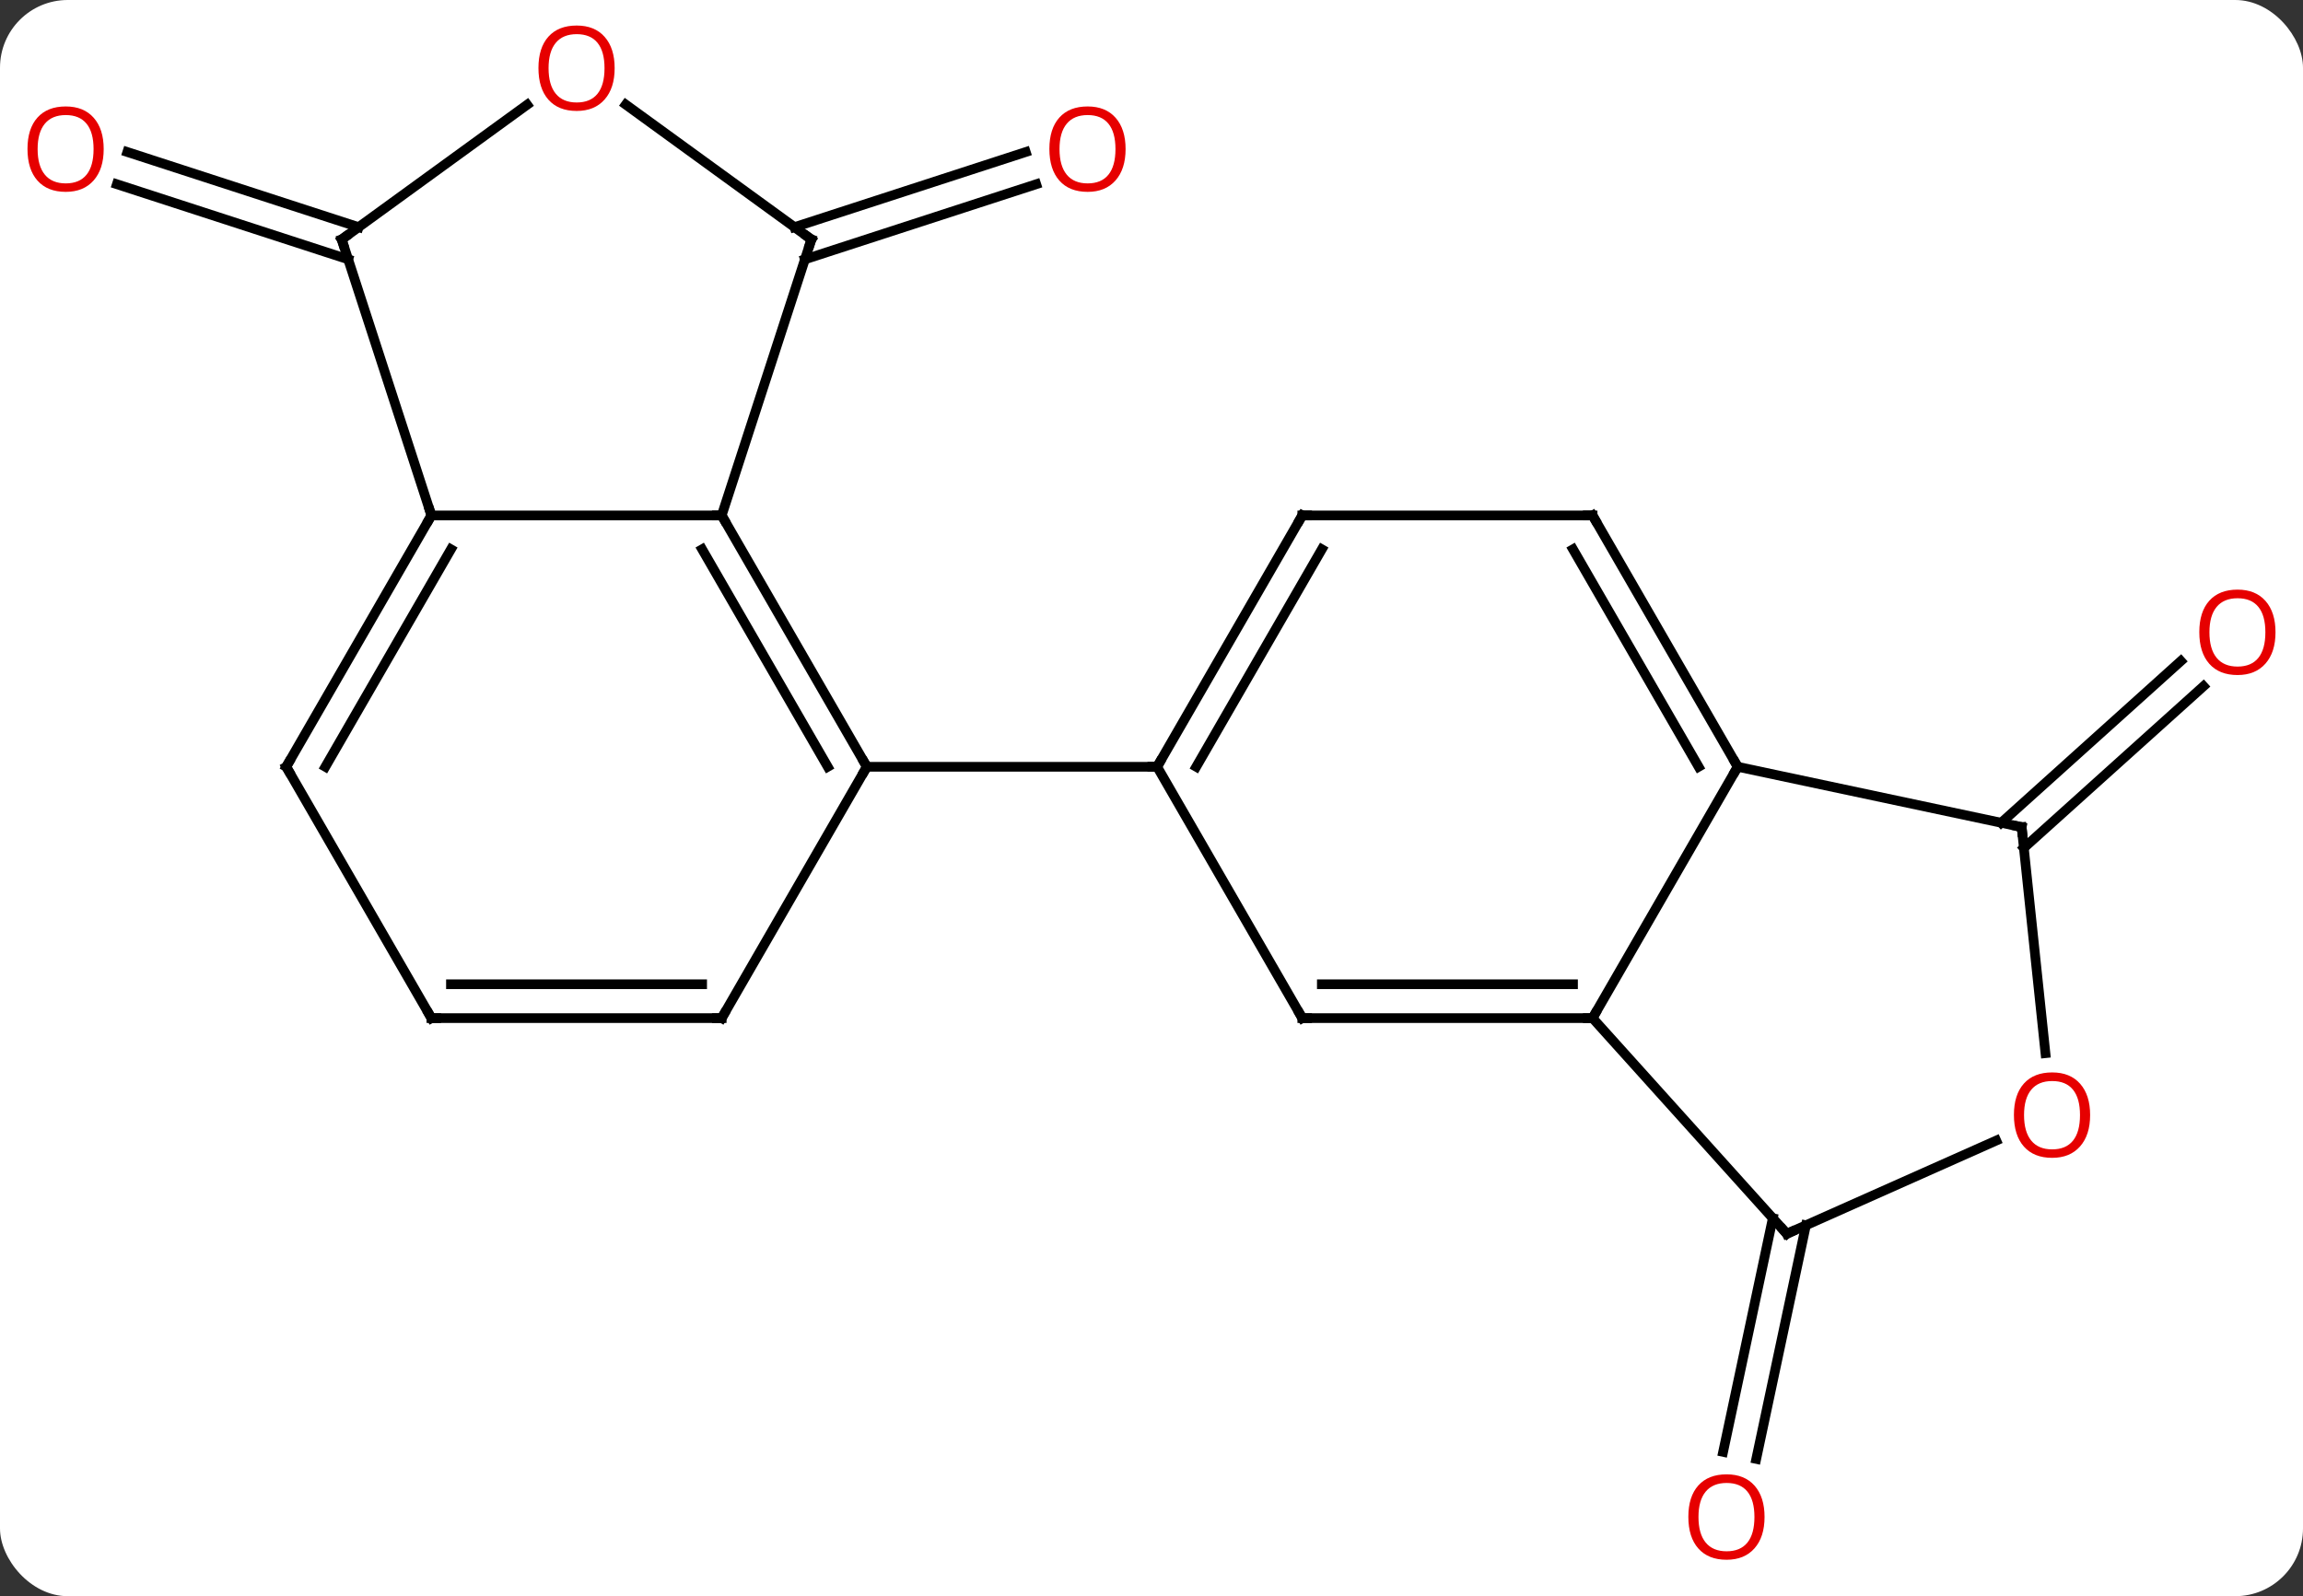 <svg width="238" viewBox="0 0 238 165" style="fill-opacity:1; color-rendering:auto; color-interpolation:auto; text-rendering:auto; stroke:black; stroke-linecap:square; stroke-miterlimit:10; shape-rendering:auto; stroke-opacity:1; fill:black; stroke-dasharray:none; font-weight:normal; stroke-width:1; font-family:'Open Sans'; font-style:normal; stroke-linejoin:miter; font-size:12; stroke-dashoffset:0; image-rendering:auto;" height="165" class="cas-substance-image" xmlns:xlink="http://www.w3.org/1999/xlink" xmlns="http://www.w3.org/2000/svg"><rect x="0" y="0" width="238" height="165" fill="#333333" stroke="none"/><svg class="cas-substance-single-component"><rect y="0" x="0" width="238" stroke="none" ry="7" rx="7" height="165" fill="white" class="cas-substance-group"/><svg y="0" x="0" width="238" viewBox="0 0 238 165" style="fill:black;" height="165" class="cas-substance-single-component-image"><svg><g><g transform="translate(119,82)" style="text-rendering:geometricPrecision; color-rendering:optimizeQuality; color-interpolation:linearRGB; stroke-linecap:butt; image-rendering:optimizeQuality;"><line y2="-58.52" y1="-66.286" x2="-36.898" x1="-12.995" style="fill:none;"/><line y2="-55.192" y1="-62.957" x2="-35.816" x1="-11.914" style="fill:none;"/><line y2="-55.192" y1="-62.957" x2="-83.02" x1="-106.922" style="fill:none;"/><line y2="-58.52" y1="-66.286" x2="-81.938" x1="-105.841" style="fill:none;"/><line y2="44.657" y1="68.814" x2="67.631" x1="62.497" style="fill:none;"/><line y2="43.929" y1="68.086" x2="64.208" x1="59.073" style="fill:none;"/><line y2="3.051" y1="-13.665" x2="87.809" x1="106.376" style="fill:none;"/><line y2="5.652" y1="-11.063" x2="90.151" x1="108.718" style="fill:none;"/><line y2="-2.736" y1="-28.719" x2="-29.418" x1="-44.418" style="fill:none;"/><line y2="-2.736" y1="-25.219" x2="-33.459" x1="-46.439" style="fill:none;"/><line y2="-28.719" y1="-28.719" x2="-74.418" x1="-44.418" style="fill:none;"/><line y2="-57.249" y1="-28.719" x2="-35.148" x1="-44.418" style="fill:none;"/><line y2="23.244" y1="-2.736" x2="-44.418" x1="-29.418" style="fill:none;"/><line y2="-2.736" y1="-2.736" x2="0.582" x1="-29.418" style="fill:none;"/><line y2="-57.249" y1="-28.719" x2="-83.688" x1="-74.418" style="fill:none;"/><line y2="-2.736" y1="-28.719" x2="-89.418" x1="-74.418" style="fill:none;"/><line y2="-2.736" y1="-25.219" x2="-85.377" x1="-72.397" style="fill:none;"/><line y2="-71.186" y1="-57.249" x2="-54.329" x1="-35.148" style="fill:none;"/><line y2="23.244" y1="23.244" x2="-74.418" x1="-44.418" style="fill:none;"/><line y2="19.744" y1="19.744" x2="-72.397" x1="-46.439" style="fill:none;"/><line y2="-71.174" y1="-57.249" x2="-64.522" x1="-83.688" style="fill:none;"/><line y2="23.244" y1="-2.736" x2="-74.418" x1="-89.418" style="fill:none;"/><line y2="23.244" y1="-2.736" x2="15.582" x1="0.582" style="fill:none;"/><line y2="-28.719" y1="-2.736" x2="15.582" x1="0.582" style="fill:none;"/><line y2="-25.219" y1="-2.736" x2="17.603" x1="4.623" style="fill:none;"/><line y2="23.244" y1="23.244" x2="45.582" x1="15.582" style="fill:none;"/><line y2="19.744" y1="19.744" x2="43.561" x1="17.603" style="fill:none;"/><line y2="-28.719" y1="-28.719" x2="45.582" x1="15.582" style="fill:none;"/><line y2="-2.736" y1="23.244" x2="60.582" x1="45.582" style="fill:none;"/><line y2="45.537" y1="23.244" x2="65.655" x1="45.582" style="fill:none;"/><line y2="-2.736" y1="-28.719" x2="60.582" x1="45.582" style="fill:none;"/><line y2="-2.736" y1="-25.219" x2="56.541" x1="43.561" style="fill:none;"/><line y2="3.501" y1="-2.736" x2="89.925" x1="60.582" style="fill:none;"/><line y2="35.902" y1="45.537" x2="87.298" x1="65.655" style="fill:none;"/><line y2="26.87" y1="3.501" x2="92.383" x1="89.925" style="fill:none;"/></g><g transform="translate(119,82)" style="fill:rgb(230,0,0); text-rendering:geometricPrecision; color-rendering:optimizeQuality; image-rendering:optimizeQuality; font-family:'Open Sans'; stroke:rgb(230,0,0); color-interpolation:linearRGB;"><path style="stroke:none;" d="M-2.678 -66.589 Q-2.678 -64.527 -3.717 -63.347 Q-4.756 -62.167 -6.599 -62.167 Q-8.49 -62.167 -9.521 -63.331 Q-10.553 -64.496 -10.553 -66.605 Q-10.553 -68.699 -9.521 -69.847 Q-8.49 -70.996 -6.599 -70.996 Q-4.74 -70.996 -3.709 -69.824 Q-2.678 -68.652 -2.678 -66.589 ZM-9.506 -66.589 Q-9.506 -64.855 -8.763 -63.949 Q-8.021 -63.042 -6.599 -63.042 Q-5.178 -63.042 -4.451 -63.941 Q-3.724 -64.839 -3.724 -66.589 Q-3.724 -68.324 -4.451 -69.214 Q-5.178 -70.105 -6.599 -70.105 Q-8.021 -70.105 -8.763 -69.207 Q-9.506 -68.308 -9.506 -66.589 Z"/><path style="stroke:none;" d="M-108.284 -66.589 Q-108.284 -64.527 -109.323 -63.347 Q-110.362 -62.167 -112.205 -62.167 Q-114.096 -62.167 -115.127 -63.331 Q-116.159 -64.496 -116.159 -66.605 Q-116.159 -68.699 -115.127 -69.847 Q-114.096 -70.996 -112.205 -70.996 Q-110.346 -70.996 -109.315 -69.824 Q-108.284 -68.652 -108.284 -66.589 ZM-115.112 -66.589 Q-115.112 -64.855 -114.369 -63.949 Q-113.627 -63.042 -112.205 -63.042 Q-110.784 -63.042 -110.057 -63.941 Q-109.33 -64.839 -109.33 -66.589 Q-109.33 -68.324 -110.057 -69.214 Q-110.784 -70.105 -112.205 -70.105 Q-113.627 -70.105 -114.369 -69.207 Q-115.112 -68.308 -115.112 -66.589 Z"/><path style="stroke:none;" d="M63.355 74.813 Q63.355 76.875 62.316 78.055 Q61.277 79.235 59.434 79.235 Q57.543 79.235 56.512 78.07 Q55.48 76.906 55.48 74.797 Q55.48 72.703 56.512 71.555 Q57.543 70.406 59.434 70.406 Q61.293 70.406 62.324 71.578 Q63.355 72.75 63.355 74.813 ZM56.527 74.813 Q56.527 76.547 57.27 77.453 Q58.012 78.36 59.434 78.36 Q60.855 78.36 61.582 77.461 Q62.309 76.563 62.309 74.813 Q62.309 73.078 61.582 72.188 Q60.855 71.297 59.434 71.297 Q58.012 71.297 57.27 72.195 Q56.527 73.094 56.527 74.813 Z"/><path style="stroke:none;" d="M116.159 -16.642 Q116.159 -14.58 115.119 -13.4 Q114.08 -12.22 112.237 -12.22 Q110.346 -12.22 109.315 -13.384 Q108.284 -14.549 108.284 -16.658 Q108.284 -18.752 109.315 -19.9 Q110.346 -21.049 112.237 -21.049 Q114.096 -21.049 115.127 -19.877 Q116.159 -18.705 116.159 -16.642 ZM109.33 -16.642 Q109.33 -14.908 110.073 -14.002 Q110.815 -13.095 112.237 -13.095 Q113.659 -13.095 114.385 -13.994 Q115.112 -14.892 115.112 -16.642 Q115.112 -18.377 114.385 -19.267 Q113.659 -20.158 112.237 -20.158 Q110.815 -20.158 110.073 -19.259 Q109.33 -18.361 109.33 -16.642 Z"/></g><g transform="translate(119,82)" style="stroke-linecap:butt; text-rendering:geometricPrecision; color-rendering:optimizeQuality; image-rendering:optimizeQuality; font-family:'Open Sans'; color-interpolation:linearRGB; stroke-miterlimit:5;"><path style="fill:none;" d="M-44.168 -28.286 L-44.418 -28.719 L-44.918 -28.719"/><path style="fill:none;" d="M-29.668 -3.169 L-29.418 -2.736 L-29.668 -2.303"/><path style="fill:none;" d="M-74.668 -28.286 L-74.418 -28.719 L-74.573 -29.195"/><path style="fill:none;" d="M-35.303 -56.773 L-35.148 -57.249 L-35.553 -57.543"/><path style="fill:none;" d="M-44.168 22.811 L-44.418 23.244 L-44.918 23.244"/><path style="fill:none;" d="M-83.534 -56.773 L-83.688 -57.249 L-83.284 -57.543"/><path style="fill:none;" d="M-89.168 -3.169 L-89.418 -2.736 L-89.168 -2.303"/><path style="fill:rgb(230,0,0); stroke:none;" d="M-55.48 -74.953 Q-55.48 -72.891 -56.52 -71.711 Q-57.559 -70.531 -59.402 -70.531 Q-61.293 -70.531 -62.324 -71.695 Q-63.355 -72.86 -63.355 -74.969 Q-63.355 -77.063 -62.324 -78.211 Q-61.293 -79.36 -59.402 -79.36 Q-57.543 -79.36 -56.512 -78.188 Q-55.48 -77.016 -55.48 -74.953 ZM-62.309 -74.953 Q-62.309 -73.219 -61.566 -72.313 Q-60.824 -71.406 -59.402 -71.406 Q-57.98 -71.406 -57.254 -72.305 Q-56.527 -73.203 -56.527 -74.953 Q-56.527 -76.688 -57.254 -77.578 Q-57.98 -78.469 -59.402 -78.469 Q-60.824 -78.469 -61.566 -77.57 Q-62.309 -76.672 -62.309 -74.953 Z"/><path style="fill:none;" d="M-73.918 23.244 L-74.418 23.244 L-74.668 22.811"/><path style="fill:none;" d="M0.832 -3.169 L0.582 -2.736 L0.082 -2.736"/><path style="fill:none;" d="M15.332 22.811 L15.582 23.244 L16.082 23.244"/><path style="fill:none;" d="M15.332 -28.286 L15.582 -28.719 L16.082 -28.719"/><path style="fill:none;" d="M45.082 23.244 L45.582 23.244 L45.832 22.811"/><path style="fill:none;" d="M45.082 -28.719 L45.582 -28.719 L45.832 -28.286"/><path style="fill:none;" d="M60.332 -3.169 L60.582 -2.736 L60.332 -2.303"/><path style="fill:none;" d="M65.32 45.165 L65.655 45.537 L66.112 45.334"/><path style="fill:none;" d="M89.436 3.397 L89.925 3.501 L89.977 3.998"/><path style="fill:rgb(230,0,0); stroke:none;" d="M97.001 33.266 Q97.001 35.328 95.961 36.508 Q94.922 37.688 93.079 37.688 Q91.188 37.688 90.157 36.523 Q89.126 35.359 89.126 33.25 Q89.126 31.156 90.157 30.008 Q91.188 28.859 93.079 28.859 Q94.938 28.859 95.969 30.031 Q97.001 31.203 97.001 33.266 ZM90.172 33.266 Q90.172 35 90.915 35.906 Q91.657 36.813 93.079 36.813 Q94.501 36.813 95.227 35.914 Q95.954 35.016 95.954 33.266 Q95.954 31.531 95.227 30.641 Q94.501 29.75 93.079 29.75 Q91.657 29.75 90.915 30.648 Q90.172 31.547 90.172 33.266 Z"/></g></g></svg></svg></svg></svg>
